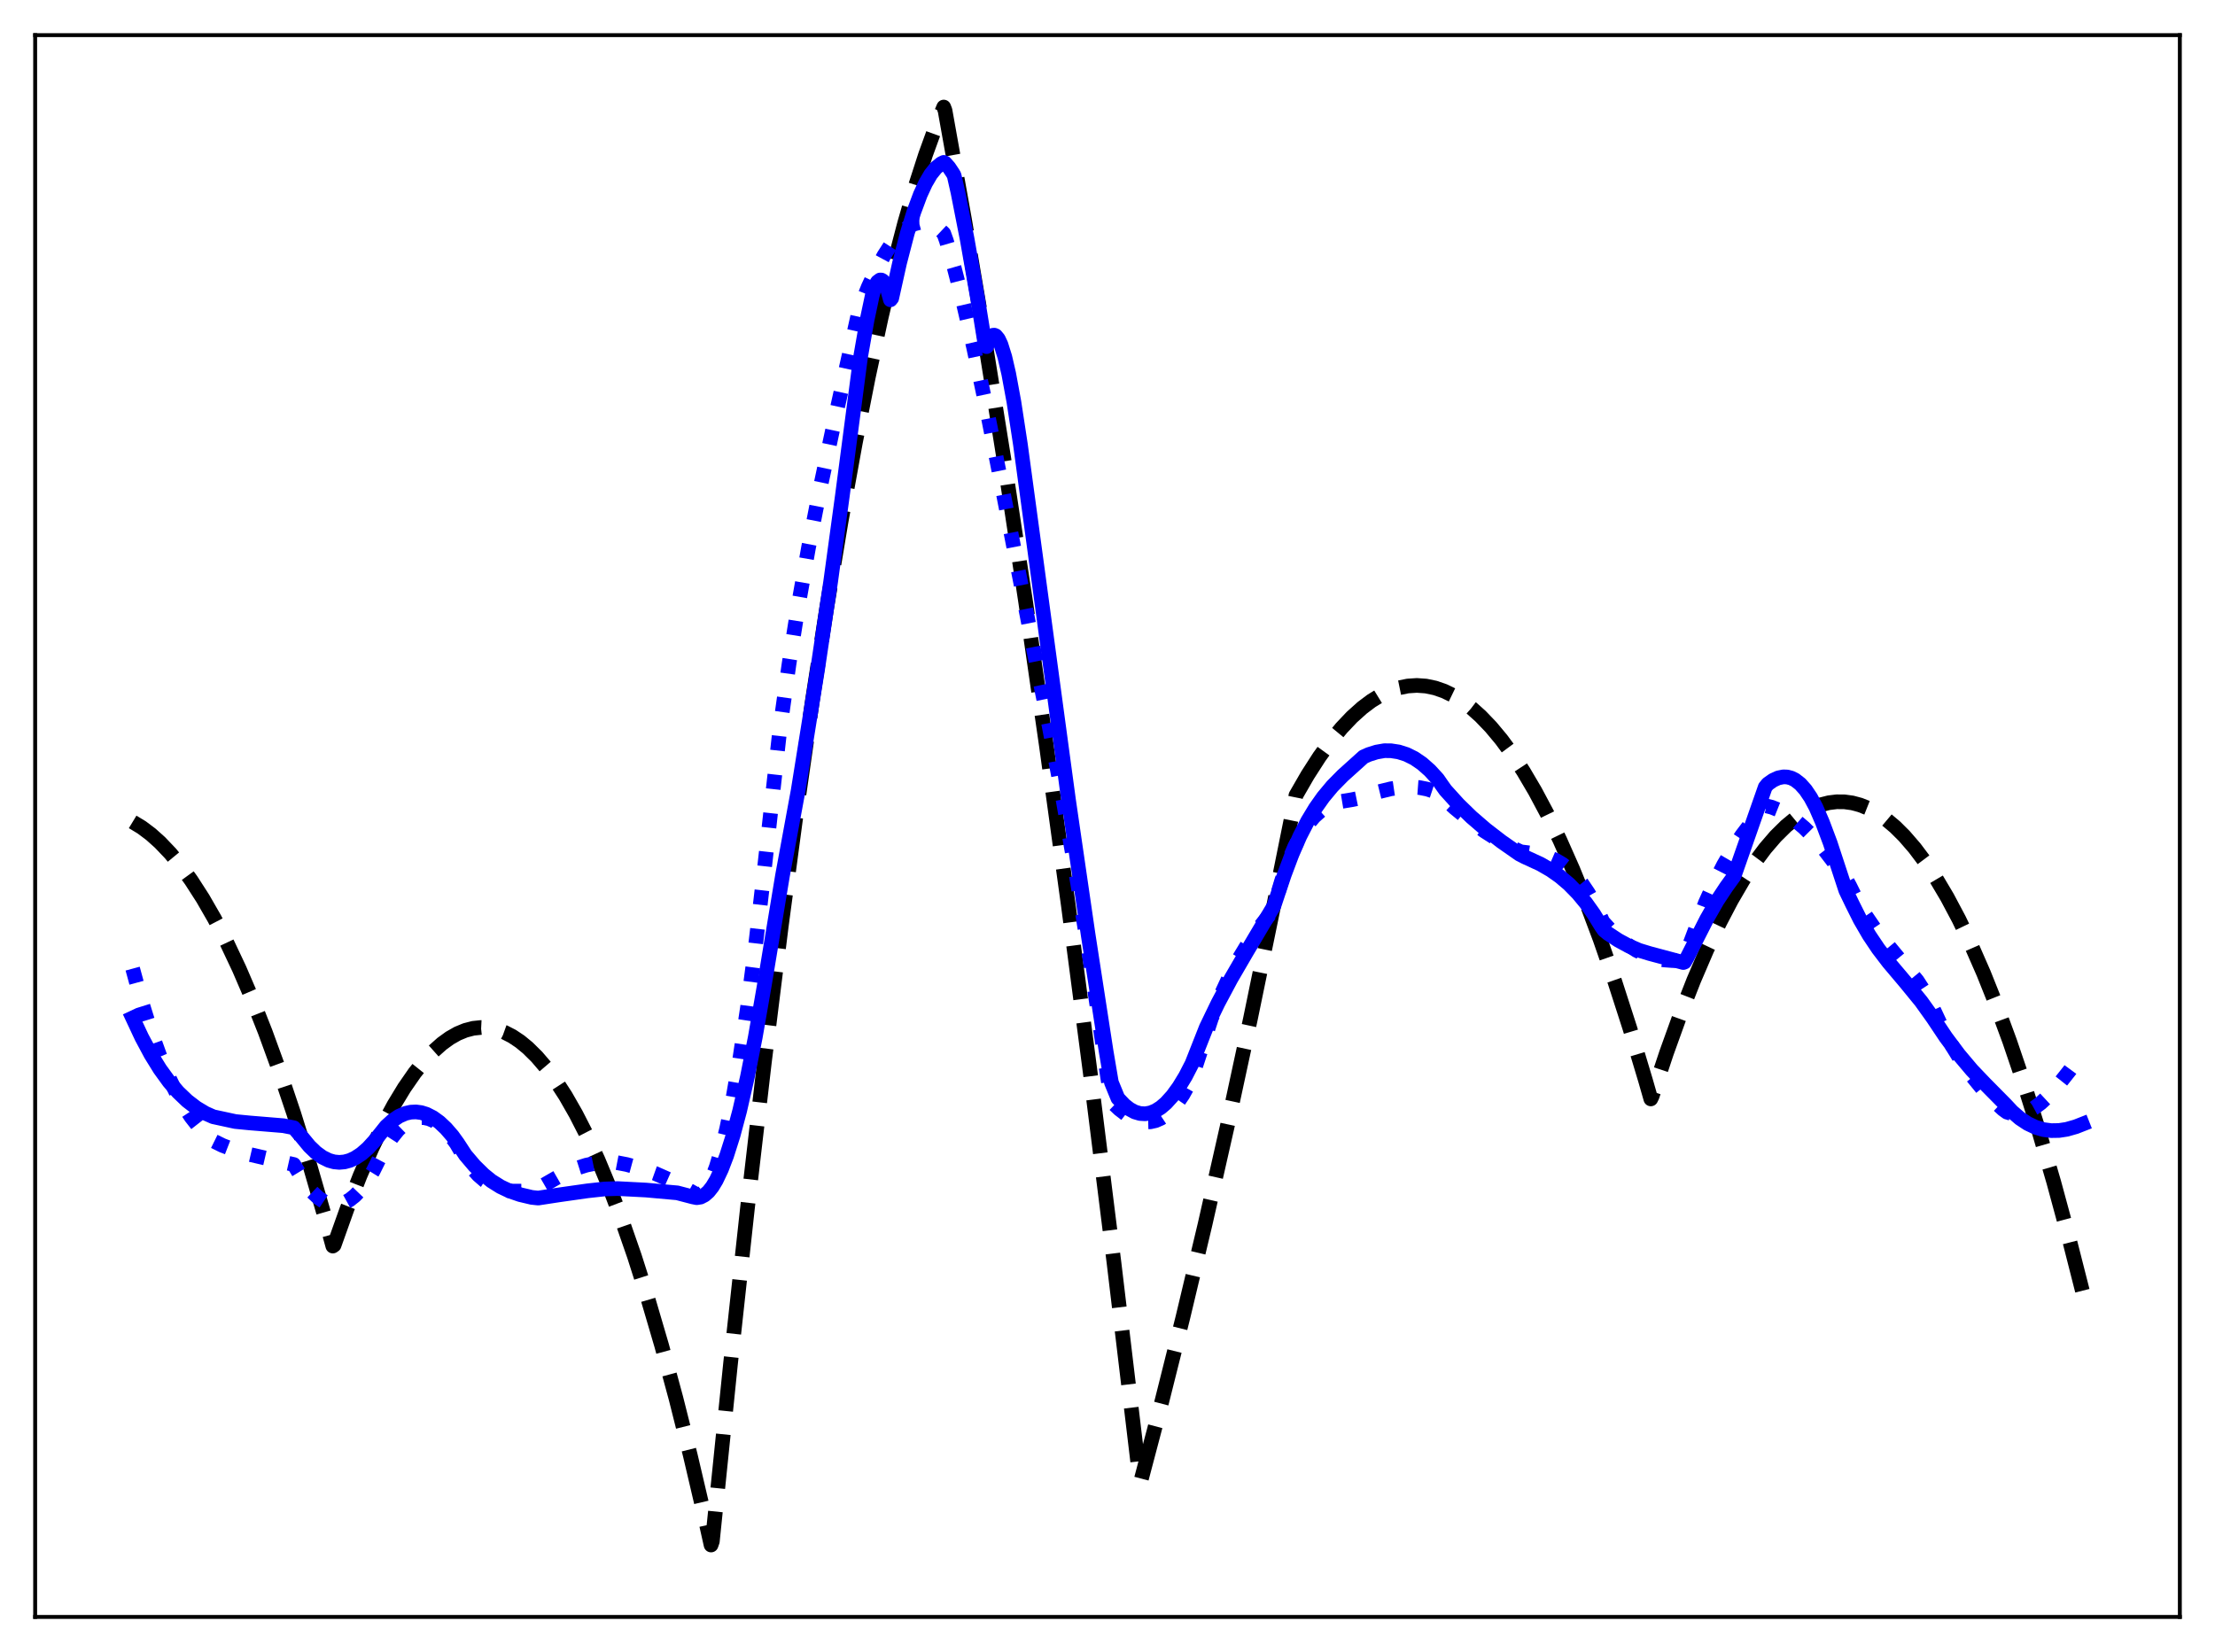 <?xml version="1.0" encoding="utf-8" standalone="no"?>
<!DOCTYPE svg PUBLIC "-//W3C//DTD SVG 1.1//EN"
  "http://www.w3.org/Graphics/SVG/1.1/DTD/svg11.dtd">
<svg xmlns:xlink="http://www.w3.org/1999/xlink" width="453.6pt" height="338.4pt" viewBox="0 0 453.6 338.4" xmlns="http://www.w3.org/2000/svg" version="1.1">
 <defs>
  <style type="text/css">*{stroke-linejoin: round; stroke-linecap: butt}</style>
 </defs>
 <g id="figure_1">
  <g id="patch_1">
   <path d="M 0 338.4 
L 453.6 338.4 
L 453.6 0 
L 0 0 
z
" style="fill: #ffffff"/>
  </g>
  <g id="axes_1">
   <g id="patch_2">
    <path d="M 7.2 331.2 
L 446.4 331.2 
L 446.4 7.2 
L 7.2 7.2 
z
" style="fill: #ffffff"/>
   </g>
   <g id="matplotlib.axis_1"/>
   <g id="matplotlib.axis_2"/>
   <g id="line2d_1">
    <path d="M 27.164 168.352 
L 29.027 169.483 
L 30.89 170.883 
L 32.753 172.551 
L 34.883 174.786 
L 37.012 177.371 
L 39.142 180.307 
L 41.537 184.03 
L 43.933 188.195 
L 46.329 192.805 
L 48.991 198.447 
L 51.652 204.637 
L 54.314 211.374 
L 57.242 219.418 
L 60.17 228.124 
L 63.364 238.378 
L 66.559 249.421 
L 68.156 255.238 
L 68.422 255.049 
L 71.084 247.575 
L 73.745 240.786 
L 76.141 235.262 
L 78.537 230.292 
L 80.666 226.341 
L 82.796 222.828 
L 84.925 219.754 
L 86.788 217.424 
L 88.652 215.429 
L 90.515 213.771 
L 92.112 212.616 
L 93.709 211.708 
L 95.306 211.047 
L 96.903 210.632 
L 98.5 210.464 
L 100.097 210.543 
L 101.695 210.868 
L 103.292 211.44 
L 104.889 212.259 
L 106.486 213.324 
L 108.083 214.636 
L 109.946 216.478 
L 111.809 218.656 
L 113.673 221.17 
L 115.802 224.454 
L 117.932 228.177 
L 120.061 232.338 
L 122.457 237.543 
L 124.852 243.303 
L 127.248 249.619 
L 129.91 257.286 
L 132.572 265.639 
L 135.5 275.619 
L 138.428 286.428 
L 141.356 298.065 
L 144.55 311.706 
L 145.615 316.473 
L 145.881 315.711 
L 149.607 279.267 
L 153.068 247.465 
L 156.528 217.627 
L 159.988 189.752 
L 163.183 165.764 
L 166.377 143.449 
L 169.305 124.463 
L 172.233 106.883 
L 175.161 90.708 
L 177.823 77.224 
L 180.484 64.902 
L 182.88 54.805 
L 185.276 45.65 
L 187.405 38.301 
L 189.535 31.697 
L 191.664 25.835 
L 193.261 21.927 
L 193.527 22.614 
L 197.52 44.967 
L 201.513 68.595 
L 205.772 95.201 
L 210.031 123.257 
L 214.289 152.762 
L 218.815 185.699 
L 223.34 220.272 
L 228.131 258.662 
L 232.922 298.887 
L 233.455 303.47 
L 233.721 303.001 
L 237.98 286.855 
L 242.239 269.848 
L 246.764 250.837 
L 251.289 230.855 
L 256.08 208.64 
L 260.871 185.336 
L 265.396 162.903 
L 267.792 158.751 
L 270.188 155.023 
L 272.583 151.717 
L 274.713 149.134 
L 276.842 146.885 
L 278.972 144.969 
L 280.835 143.568 
L 282.698 142.422 
L 284.561 141.532 
L 286.425 140.897 
L 288.288 140.519 
L 290.151 140.396 
L 292.015 140.529 
L 293.878 140.918 
L 295.741 141.563 
L 297.604 142.463 
L 299.468 143.619 
L 301.331 145.032 
L 303.194 146.699 
L 305.324 148.919 
L 307.453 151.472 
L 309.583 154.359 
L 311.978 158.007 
L 314.374 162.078 
L 316.769 166.571 
L 319.431 172.06 
L 322.093 178.071 
L 324.755 184.603 
L 327.683 192.392 
L 330.611 200.813 
L 333.805 210.719 
L 336.999 221.378 
L 338.064 225.097 
L 338.33 224.547 
L 341.258 215.718 
L 344.186 207.588 
L 346.848 200.802 
L 349.51 194.593 
L 352.172 188.961 
L 354.567 184.386 
L 356.963 180.277 
L 359.359 176.636 
L 361.488 173.792 
L 363.617 171.317 
L 365.747 169.211 
L 367.61 167.671 
L 369.473 166.414 
L 371.337 165.439 
L 372.934 164.829 
L 374.531 164.426 
L 376.128 164.231 
L 377.725 164.244 
L 379.322 164.464 
L 380.919 164.892 
L 382.516 165.528 
L 384.38 166.532 
L 386.243 167.819 
L 388.106 169.388 
L 389.969 171.24 
L 392.099 173.703 
L 394.228 176.535 
L 396.358 179.736 
L 398.753 183.778 
L 401.149 188.288 
L 403.545 193.265 
L 406.207 199.343 
L 408.868 205.998 
L 411.53 213.229 
L 414.458 221.851 
L 417.386 231.17 
L 420.58 242.132 
L 423.775 253.925 
L 426.436 264.387 
L 426.436 264.387 
" clip-path="url(#pc7301799fe)" style="fill: none; stroke-dasharray: 11.1,4.8; stroke-dashoffset: 0; stroke: #000000; stroke-width: 3"/>
   </g>
   <g id="line2d_2">
    <path d="M 27.164 198.409 
L 29.027 205.239 
L 30.89 211.207 
L 32.753 216.37 
L 34.351 220.2 
L 35.948 223.521 
L 37.545 226.374 
L 39.142 228.799 
L 40.739 230.839 
L 42.336 232.536 
L 43.667 233.69 
L 45.53 234.608 
L 47.926 235.541 
L 50.588 236.339 
L 54.314 237.206 
L 60.17 238.53 
L 62.566 242.469 
L 63.897 244.125 
L 65.228 245.378 
L 66.292 246.091 
L 67.357 246.544 
L 68.422 246.739 
L 69.487 246.673 
L 70.551 246.348 
L 71.616 245.762 
L 72.681 244.915 
L 73.745 243.808 
L 75.076 242.056 
L 76.407 239.896 
L 77.472 237.747 
L 78.803 235.244 
L 80.134 233.169 
L 81.465 231.513 
L 82.529 230.485 
L 83.594 229.716 
L 84.659 229.202 
L 85.724 228.939 
L 86.788 228.923 
L 87.853 229.152 
L 88.918 229.62 
L 89.983 230.326 
L 91.047 231.265 
L 92.378 232.763 
L 93.443 234.216 
L 95.306 237.403 
L 96.637 239.23 
L 97.968 240.704 
L 99.299 241.859 
L 100.63 242.727 
L 101.961 243.343 
L 103.292 243.739 
L 104.889 243.972 
L 106.752 243.983 
L 109.148 243.731 
L 109.946 243.562 
L 115.536 240.349 
L 117.932 239.34 
L 120.061 238.666 
L 122.191 238.224 
L 124.054 238.043 
L 125.917 238.067 
L 128.313 238.527 
L 131.241 239.32 
L 134.169 240.363 
L 137.097 241.661 
L 140.025 243.214 
L 142.687 244.695 
L 143.219 244.658 
L 143.751 244.395 
L 144.284 243.908 
L 145.082 242.766 
L 145.881 241.14 
L 146.679 239.041 
L 147.744 235.524 
L 148.809 231.209 
L 150.14 224.726 
L 151.471 217.075 
L 153.068 206.409 
L 154.665 194.188 
L 156.528 178.048 
L 159.722 149.244 
L 161.585 135.986 
L 163.449 124.201 
L 165.578 112.137 
L 167.974 99.914 
L 170.902 86.178 
L 175.959 63.38 
L 177.823 58.753 
L 179.42 55.307 
L 181.017 52.353 
L 182.348 50.284 
L 183.679 48.577 
L 185.009 47.242 
L 186.074 46.446 
L 187.139 45.9 
L 188.204 45.608 
L 189.268 45.571 
L 190.333 45.795 
L 191.398 46.284 
L 192.463 47.045 
L 193.261 47.796 
L 193.793 49.27 
L 195.391 54.781 
L 197.254 62.004 
L 199.383 71.163 
L 202.045 83.707 
L 205.505 101.279 
L 211.894 134.15 
L 214.822 148.576 
L 217.75 164.109 
L 220.678 180.884 
L 223.606 199.04 
L 226.534 218.716 
L 227.599 225.637 
L 229.196 227.169 
L 230.793 228.393 
L 232.124 229.146 
L 233.455 229.631 
L 234.519 229.808 
L 235.584 229.785 
L 236.649 229.546 
L 237.713 229.08 
L 238.778 228.373 
L 239.843 227.41 
L 240.908 226.178 
L 242.239 224.237 
L 243.569 221.828 
L 244.102 220.649 
L 248.095 208.544 
L 249.958 203.946 
L 251.821 199.933 
L 253.684 196.429 
L 255.548 193.354 
L 257.677 190.271 
L 260.073 187.216 
L 260.605 186.588 
L 261.137 184.888 
L 262.468 180.381 
L 263.799 176.591 
L 265.13 173.451 
L 266.461 170.895 
L 267.792 168.858 
L 269.123 167.276 
L 270.454 166.086 
L 271.785 165.222 
L 273.116 164.621 
L 274.713 164.159 
L 276.842 163.807 
L 278.173 163.535 
L 282.166 162.222 
L 284.828 161.572 
L 286.957 161.26 
L 288.82 161.182 
L 290.684 161.321 
L 292.281 161.639 
L 293.878 162.165 
L 294.676 162.528 
L 297.871 165.472 
L 301.065 168.102 
L 303.993 170.239 
L 306.921 172.114 
L 309.849 173.73 
L 311.446 174.481 
L 312.777 174.646 
L 315.172 175.02 
L 317.036 175.539 
L 318.633 176.227 
L 319.964 177.02 
L 321.295 178.052 
L 322.625 179.363 
L 323.956 180.989 
L 325.287 182.968 
L 326.618 185.339 
L 327.949 188.154 
L 328.215 188.772 
L 329.546 190.236 
L 331.409 192.004 
L 333.273 193.48 
L 335.136 194.673 
L 336.999 195.589 
L 338.863 196.237 
L 340.726 196.626 
L 342.589 196.764 
L 344.452 196.66 
L 344.719 196.626 
L 344.985 196.273 
L 349.244 184.926 
L 351.107 180.806 
L 352.97 177.159 
L 354.833 173.943 
L 356.697 171.117 
L 358.826 168.31 
L 360.956 165.896 
L 361.754 165.079 
L 362.819 165.345 
L 364.416 165.983 
L 366.013 166.867 
L 367.61 167.986 
L 369.473 169.569 
L 371.337 171.433 
L 373.466 173.88 
L 375.862 177 
L 378.257 180.475 
L 378.79 181.45 
L 380.387 184.675 
L 381.984 187.421 
L 383.847 190.151 
L 385.977 192.844 
L 392.631 200.894 
L 394.228 203.364 
L 395.293 205.367 
L 397.423 209.908 
L 399.552 213.889 
L 401.681 217.359 
L 403.811 220.372 
L 405.94 222.984 
L 408.07 225.253 
L 410.199 227.233 
L 410.998 227.809 
L 412.063 228.123 
L 413.127 228.191 
L 414.192 228.03 
L 415.257 227.658 
L 416.588 226.928 
L 417.919 225.935 
L 419.516 224.449 
L 421.379 222.384 
L 423.775 219.36 
L 426.436 215.749 
L 426.436 215.749 
" clip-path="url(#pc7301799fe)" style="fill: none; stroke-dasharray: 3,4.95; stroke-dashoffset: 0; stroke: #0000ff; stroke-width: 3"/>
   </g>
   <g id="line2d_3">
    <path d="M 27.164 208.504 
L 29.027 212.483 
L 30.89 215.967 
L 32.753 218.981 
L 34.617 221.555 
L 36.48 223.717 
L 38.343 225.497 
L 40.207 226.927 
L 42.07 228.04 
L 43.667 228.748 
L 48.192 229.727 
L 51.12 230.013 
L 58.041 230.581 
L 60.17 231 
L 61.767 232.85 
L 63.364 234.788 
L 64.695 236.072 
L 66.026 237.039 
L 67.357 237.692 
L 68.422 237.99 
L 69.487 238.091 
L 70.551 237.996 
L 71.616 237.707 
L 72.681 237.225 
L 74.012 236.355 
L 75.343 235.19 
L 76.673 233.734 
L 79.069 230.732 
L 80.4 229.52 
L 81.731 228.624 
L 83.062 228.048 
L 84.127 227.806 
L 85.191 227.757 
L 86.256 227.898 
L 87.321 228.229 
L 88.652 228.906 
L 89.983 229.872 
L 91.313 231.124 
L 92.644 232.659 
L 93.709 234.138 
L 95.306 236.584 
L 97.169 238.776 
L 99.033 240.607 
L 100.63 241.905 
L 102.493 243.073 
L 104.356 243.959 
L 106.486 244.694 
L 108.881 245.262 
L 110.212 245.405 
L 114.471 244.752 
L 120.327 243.921 
L 123.788 243.544 
L 126.449 243.46 
L 132.305 243.764 
L 138.694 244.335 
L 141.888 245.171 
L 142.687 245.328 
L 143.485 245.202 
L 144.284 244.787 
L 145.082 244.089 
L 145.881 243.076 
L 146.679 241.746 
L 147.744 239.499 
L 148.809 236.721 
L 150.14 232.521 
L 151.471 227.534 
L 153.068 220.541 
L 154.665 212.482 
L 156.528 201.776 
L 160.255 179.288 
L 163.449 161.926 
L 167.441 137.032 
L 170.103 119.158 
L 172.499 101.59 
L 176.225 73.17 
L 177.556 65.58 
L 178.621 60.554 
L 179.153 58.66 
L 179.686 57.75 
L 180.218 57.352 
L 180.484 57.356 
L 180.751 57.499 
L 181.283 58.202 
L 181.815 59.503 
L 182.348 61.411 
L 182.614 61.08 
L 184.211 53.888 
L 185.808 47.737 
L 187.139 43.421 
L 188.47 39.852 
L 189.535 37.541 
L 190.599 35.72 
L 191.664 34.394 
L 192.729 33.524 
L 193.261 33.265 
L 193.527 33.378 
L 194.326 34.277 
L 195.124 35.471 
L 195.391 35.932 
L 196.189 39.466 
L 198.052 48.943 
L 200.182 61.058 
L 201.779 70.894 
L 202.045 71 
L 202.577 69.596 
L 203.11 68.829 
L 203.376 68.668 
L 203.642 68.656 
L 203.908 68.777 
L 204.441 69.419 
L 204.973 70.553 
L 205.772 73.103 
L 206.57 76.553 
L 207.635 82.333 
L 208.966 91.035 
L 211.628 110.681 
L 218.815 163.836 
L 222.807 191.275 
L 226.534 215.441 
L 227.599 221.715 
L 228.929 224.958 
L 230.26 226.36 
L 231.325 227.193 
L 232.39 227.766 
L 233.455 228.081 
L 234.519 228.144 
L 235.584 227.958 
L 236.649 227.526 
L 237.713 226.853 
L 238.778 225.941 
L 240.109 224.472 
L 241.44 222.641 
L 242.771 220.454 
L 244.102 217.87 
L 247.03 210.449 
L 249.425 205.486 
L 252.087 200.494 
L 255.281 195 
L 260.871 185.567 
L 263.001 179.19 
L 264.598 174.94 
L 266.195 171.279 
L 267.792 168.173 
L 269.389 165.527 
L 270.986 163.269 
L 272.849 161.032 
L 274.979 158.868 
L 279.238 155.027 
L 280.303 154.551 
L 281.9 154.046 
L 283.497 153.768 
L 284.828 153.775 
L 286.425 154.021 
L 288.022 154.53 
L 289.619 155.321 
L 291.216 156.412 
L 292.813 157.822 
L 294.41 159.568 
L 295.209 160.724 
L 296.007 161.846 
L 298.669 164.782 
L 301.331 167.374 
L 304.259 169.899 
L 307.453 172.364 
L 311.18 174.967 
L 312.244 175.512 
L 315.439 176.982 
L 317.568 178.21 
L 319.431 179.519 
L 321.295 181.1 
L 323.158 183.006 
L 324.755 184.937 
L 326.352 187.179 
L 327.949 189.773 
L 328.481 190.539 
L 329.28 191.201 
L 331.409 192.605 
L 333.539 193.761 
L 335.668 194.661 
L 337.798 195.31 
L 344.719 197.16 
L 344.985 197.056 
L 345.517 196.108 
L 349.51 188.259 
L 351.639 184.52 
L 353.503 181.699 
L 355.1 179.492 
L 361.488 161.239 
L 362.02 160.583 
L 363.085 159.833 
L 364.15 159.34 
L 365.215 159.124 
L 366.013 159.157 
L 366.812 159.366 
L 367.61 159.761 
L 368.675 160.591 
L 369.74 161.786 
L 370.804 163.364 
L 371.869 165.347 
L 373.2 168.416 
L 374.797 172.666 
L 376.66 178.336 
L 377.991 182.391 
L 379.322 185.162 
L 380.919 188.356 
L 382.783 191.569 
L 384.646 194.344 
L 386.775 197.13 
L 390.236 201.23 
L 393.43 205.134 
L 395.825 208.484 
L 398.487 212.468 
L 401.149 216.028 
L 403.811 219.187 
L 406.473 221.976 
L 410.732 226.287 
L 412.063 227.712 
L 413.66 229.092 
L 415.257 230.147 
L 416.854 230.902 
L 418.451 231.375 
L 420.048 231.589 
L 421.645 231.564 
L 423.242 231.321 
L 425.105 230.791 
L 426.436 230.268 
L 426.436 230.268 
" clip-path="url(#pc7301799fe)" style="fill: none; stroke: #0000ff; stroke-width: 3; stroke-linecap: square"/>
   </g>
   <g id="patch_3">
    <path d="M 7.2 331.2 
L 7.2 7.2 
" style="fill: none; stroke: #000000; stroke-width: 0.8; stroke-linejoin: miter; stroke-linecap: square"/>
   </g>
   <g id="patch_4">
    <path d="M 446.4 331.2 
L 446.4 7.2 
" style="fill: none; stroke: #000000; stroke-width: 0.8; stroke-linejoin: miter; stroke-linecap: square"/>
   </g>
   <g id="patch_5">
    <path d="M 7.2 331.2 
L 446.4 331.2 
" style="fill: none; stroke: #000000; stroke-width: 0.8; stroke-linejoin: miter; stroke-linecap: square"/>
   </g>
   <g id="patch_6">
    <path d="M 7.2 7.2 
L 446.4 7.2 
" style="fill: none; stroke: #000000; stroke-width: 0.8; stroke-linejoin: miter; stroke-linecap: square"/>
   </g>
  </g>
 </g>
 <defs>
  <clipPath id="pc7301799fe">
   <rect x="7.2" y="7.2" width="439.2" height="324"/>
  </clipPath>
 </defs>
</svg>
